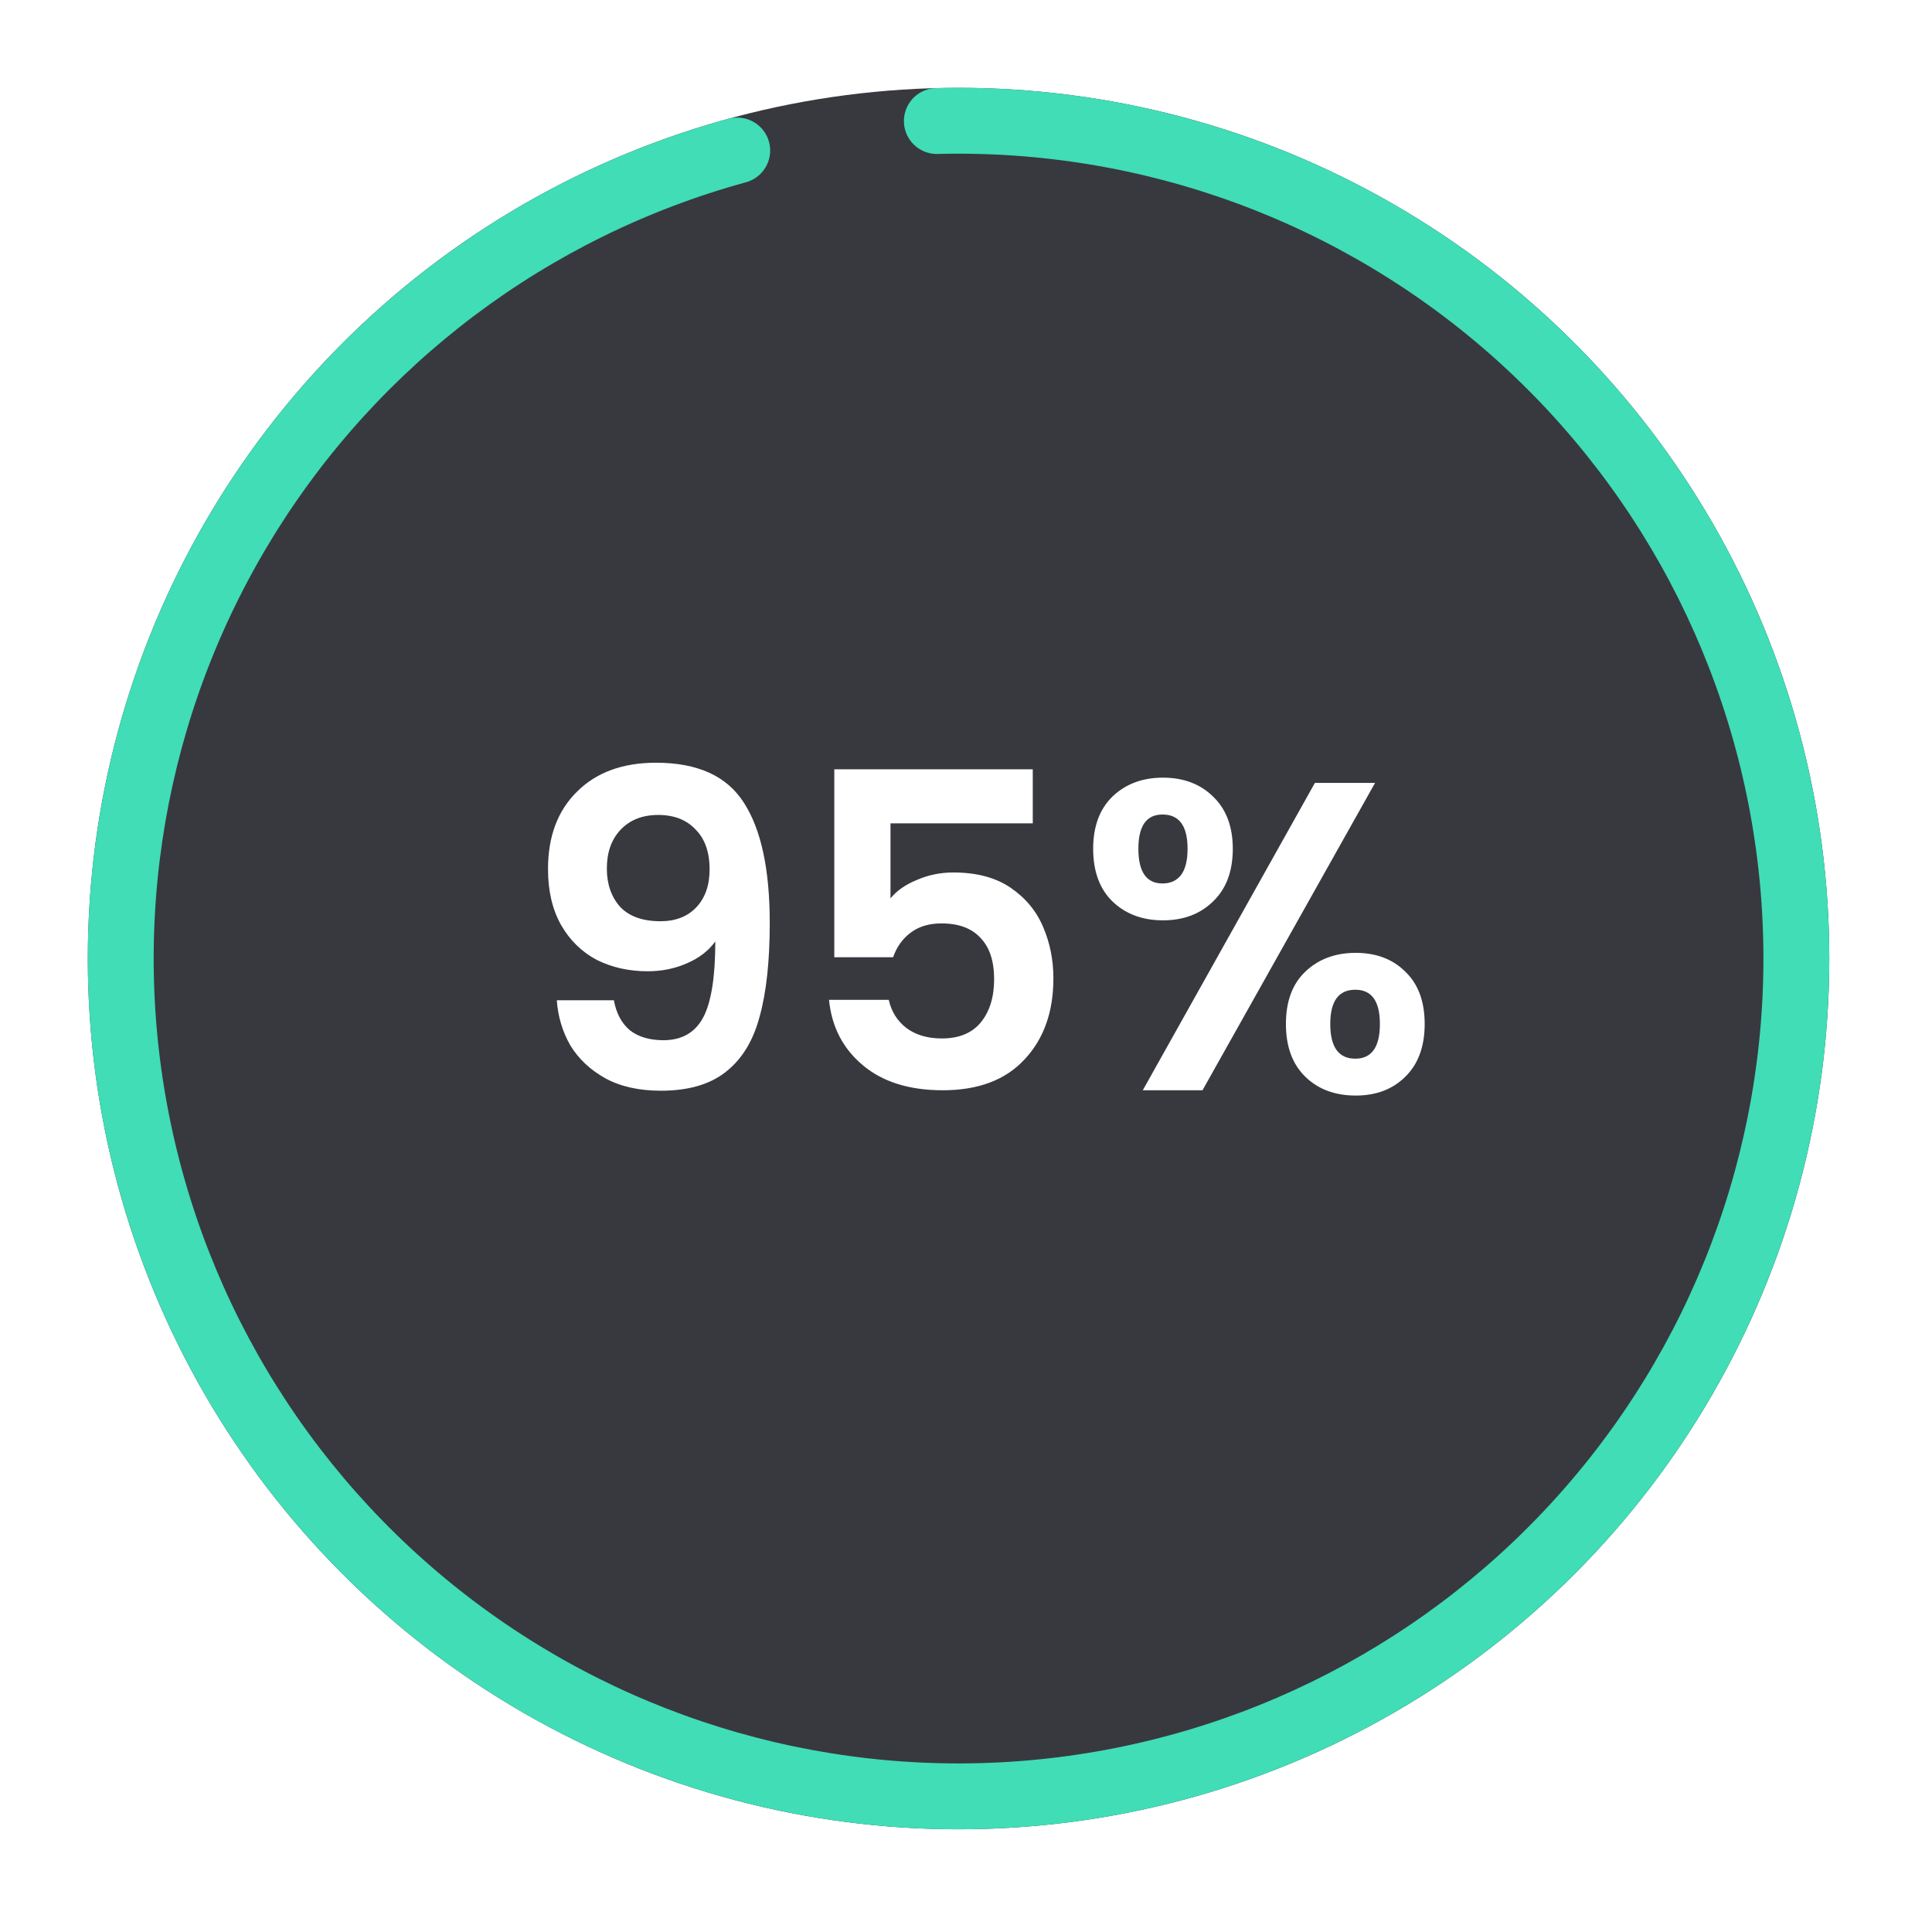 <svg width="88" height="88" viewBox="0 0 88 88" fill="none" xmlns="http://www.w3.org/2000/svg">
<g filter="url(#filter0_d_1_3755)">
<circle cx="43.661" cy="39.661" r="39.661" fill="#37393F"/>
<path d="M42.672 1.513C52.391 1.261 61.84 4.728 69.089 11.207C76.338 17.685 80.842 26.686 81.68 36.373C82.517 46.059 79.626 55.7 73.597 63.327C67.567 70.954 58.854 75.992 49.236 77.412C39.618 78.833 29.821 76.528 21.844 70.97C13.867 65.412 8.313 57.018 6.315 47.503C4.316 37.989 6.025 28.07 11.093 19.772C16.16 11.475 24.203 5.424 33.58 2.856" stroke="#40DDB6" stroke-width="3" stroke-linecap="round" stroke-linejoin="round"/>
<path d="M27.961 41.56C28.068 42.147 28.308 42.6 28.681 42.92C29.068 43.227 29.581 43.38 30.221 43.38C31.048 43.38 31.648 43.041 32.021 42.361C32.395 41.667 32.581 40.507 32.581 38.88C32.275 39.307 31.841 39.641 31.281 39.88C30.735 40.12 30.141 40.24 29.501 40.24C28.648 40.24 27.875 40.067 27.181 39.721C26.501 39.361 25.961 38.834 25.561 38.141C25.161 37.434 24.961 36.581 24.961 35.581C24.961 34.1 25.401 32.927 26.281 32.06C27.161 31.18 28.361 30.741 29.881 30.741C31.774 30.741 33.108 31.347 33.881 32.56C34.668 33.774 35.061 35.6 35.061 38.041C35.061 39.774 34.908 41.194 34.601 42.3C34.308 43.407 33.794 44.247 33.061 44.821C32.341 45.394 31.355 45.681 30.101 45.681C29.114 45.681 28.274 45.494 27.581 45.12C26.888 44.734 26.355 44.234 25.981 43.62C25.621 42.994 25.415 42.307 25.361 41.56H27.961ZM30.081 37.961C30.774 37.961 31.321 37.747 31.721 37.321C32.121 36.894 32.321 36.321 32.321 35.6C32.321 34.814 32.108 34.207 31.681 33.781C31.268 33.34 30.701 33.12 29.981 33.12C29.261 33.12 28.688 33.347 28.261 33.8C27.848 34.24 27.641 34.827 27.641 35.56C27.641 36.267 27.841 36.847 28.241 37.3C28.654 37.74 29.268 37.961 30.081 37.961ZM47.041 33.501H40.561V36.92C40.841 36.574 41.241 36.294 41.761 36.081C42.281 35.854 42.834 35.74 43.421 35.74C44.487 35.74 45.361 35.974 46.041 36.441C46.721 36.907 47.214 37.507 47.521 38.24C47.827 38.961 47.981 39.734 47.981 40.56C47.981 42.094 47.541 43.327 46.661 44.261C45.794 45.194 44.554 45.66 42.941 45.66C41.421 45.66 40.207 45.281 39.301 44.52C38.394 43.761 37.881 42.767 37.761 41.541H40.481C40.601 42.074 40.867 42.501 41.281 42.821C41.707 43.141 42.247 43.3 42.901 43.3C43.687 43.3 44.281 43.054 44.681 42.56C45.081 42.067 45.281 41.414 45.281 40.6C45.281 39.774 45.074 39.147 44.661 38.721C44.261 38.281 43.667 38.06 42.881 38.06C42.321 38.06 41.854 38.2 41.481 38.48C41.107 38.761 40.841 39.134 40.681 39.6H38.001V31.041H47.041V33.501ZM49.792 34.66C49.792 33.647 50.085 32.854 50.672 32.281C51.272 31.707 52.038 31.421 52.972 31.421C53.905 31.421 54.665 31.707 55.252 32.281C55.852 32.854 56.152 33.647 56.152 34.66C56.152 35.687 55.852 36.487 55.252 37.06C54.665 37.634 53.905 37.92 52.972 37.92C52.038 37.92 51.272 37.634 50.672 37.06C50.085 36.487 49.792 35.687 49.792 34.66ZM62.632 31.66L54.772 45.66H52.052L59.892 31.66H62.632ZM52.952 33.1C52.218 33.1 51.852 33.62 51.852 34.66C51.852 35.714 52.218 36.24 52.952 36.24C53.312 36.24 53.592 36.114 53.792 35.861C53.992 35.594 54.092 35.194 54.092 34.66C54.092 33.62 53.712 33.1 52.952 33.1ZM58.572 42.641C58.572 41.614 58.865 40.821 59.452 40.261C60.052 39.687 60.818 39.401 61.752 39.401C62.685 39.401 63.438 39.687 64.012 40.261C64.598 40.821 64.892 41.614 64.892 42.641C64.892 43.667 64.598 44.467 64.012 45.041C63.438 45.614 62.685 45.901 61.752 45.901C60.805 45.901 60.038 45.614 59.452 45.041C58.865 44.467 58.572 43.667 58.572 42.641ZM61.732 41.081C60.972 41.081 60.592 41.6 60.592 42.641C60.592 43.694 60.972 44.221 61.732 44.221C62.478 44.221 62.852 43.694 62.852 42.641C62.852 41.6 62.478 41.081 61.732 41.081Z" fill="white"/>
</g>
<defs>
<filter id="filter0_d_1_3755" x="0" y="0" width="87.321" height="87.322" filterUnits="userSpaceOnUse" color-interpolation-filters="sRGB">
<feFlood flood-opacity="0" result="BackgroundImageFix"/>
<feColorMatrix in="SourceAlpha" type="matrix" values="0 0 0 0 0 0 0 0 0 0 0 0 0 0 0 0 0 0 127 0" result="hardAlpha"/>
<feOffset dy="4"/>
<feGaussianBlur stdDeviation="2"/>
<feComposite in2="hardAlpha" operator="out"/>
<feColorMatrix type="matrix" values="0 0 0 0 0 0 0 0 0 0 0 0 0 0 0 0 0 0 0.25 0"/>
<feBlend mode="normal" in2="BackgroundImageFix" result="effect1_dropShadow_1_3755"/>
<feBlend mode="normal" in="SourceGraphic" in2="effect1_dropShadow_1_3755" result="shape"/>
</filter>
</defs>
</svg>

